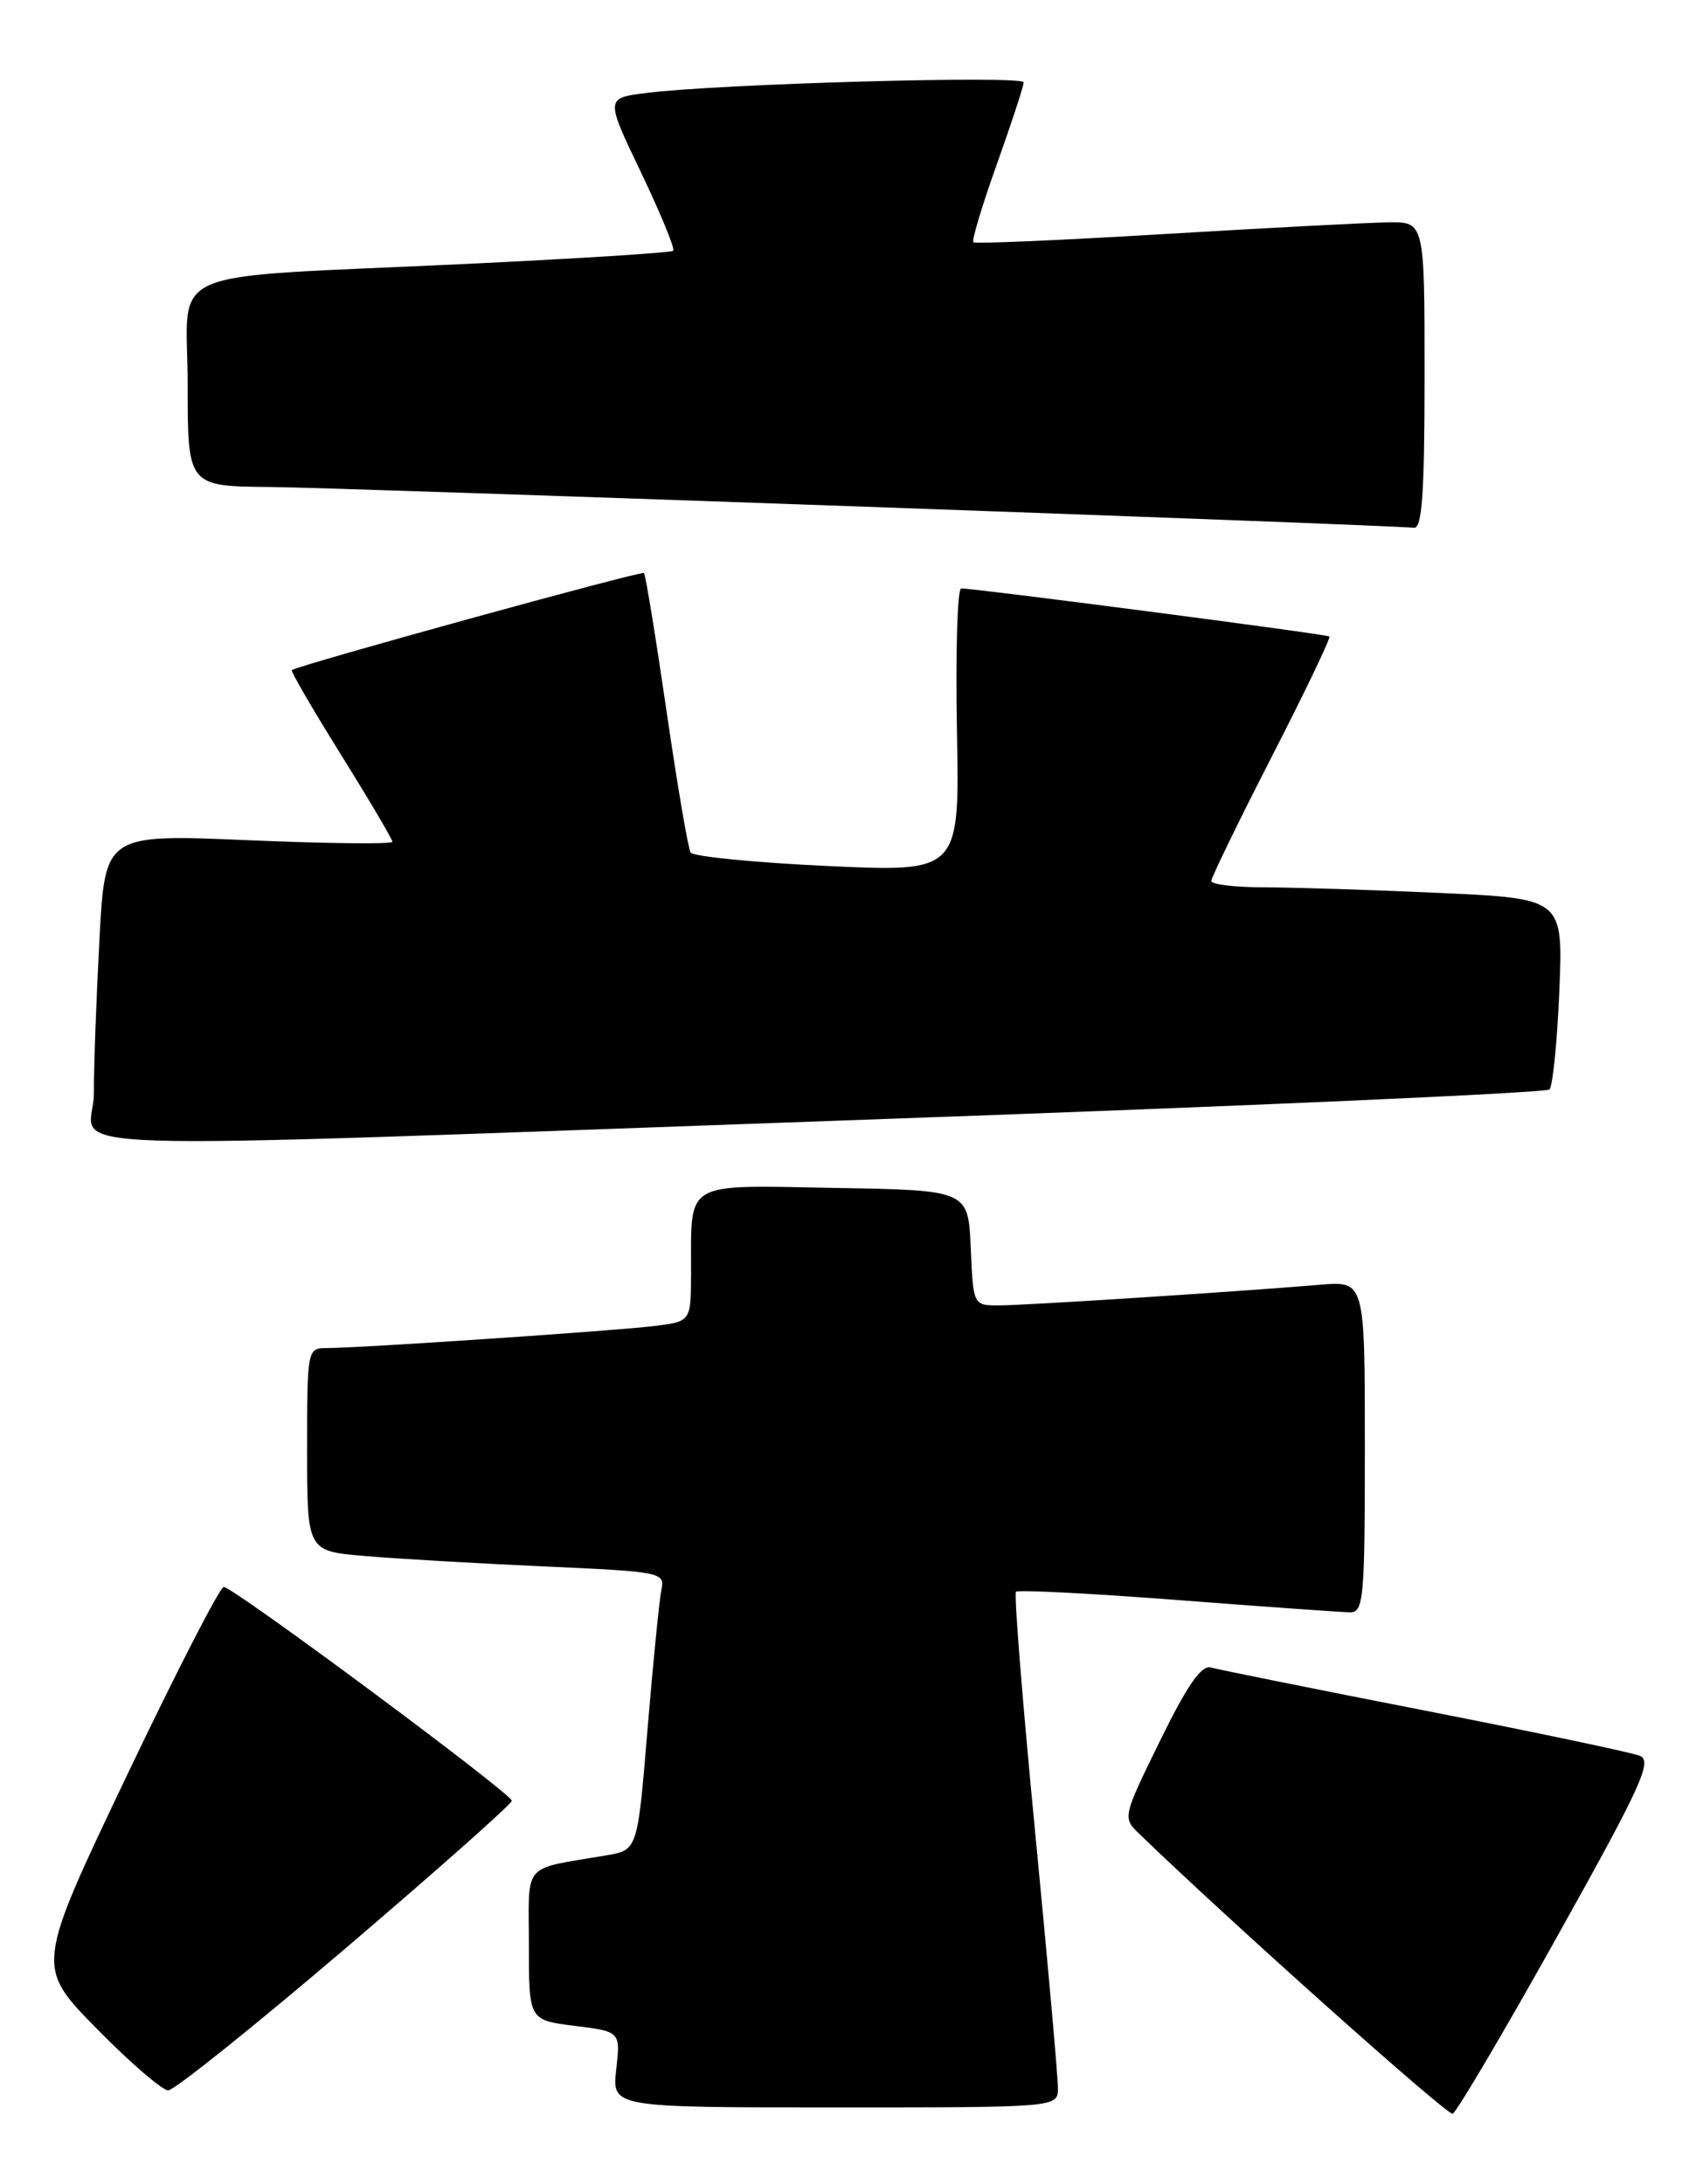 <?xml version="1.0" encoding="UTF-8" standalone="no"?>
<!DOCTYPE svg PUBLIC "-//W3C//DTD SVG 1.1//EN" "http://www.w3.org/Graphics/SVG/1.1/DTD/svg11.dtd" >
<svg xmlns="http://www.w3.org/2000/svg" xmlns:xlink="http://www.w3.org/1999/xlink" version="1.1" viewBox="0 0 198 256">
 <g >
 <path fill="currentColor"
d=" M 182.54 226.98 C 192.42 209.30 193.74 206.40 192.24 205.79 C 191.28 205.40 179.93 203.01 167.00 200.48 C 154.07 197.95 142.81 195.68 141.96 195.44 C 140.84 195.12 139.19 197.50 136.00 204.01 C 131.62 212.94 131.59 213.04 133.54 214.92 C 144.10 225.13 169.65 247.95 170.29 247.74 C 170.73 247.59 176.25 238.25 182.54 226.98 Z  M 124.02 244.75 C 124.03 243.51 122.83 230.01 121.35 214.75 C 119.87 199.49 118.86 186.81 119.10 186.56 C 119.35 186.32 127.86 186.75 138.02 187.53 C 148.19 188.31 157.29 188.96 158.25 188.97 C 159.86 189.00 160.00 187.42 160.00 169.57 C 160.00 150.14 160.00 150.14 154.75 150.58 C 144.83 151.41 120.12 153.00 117.11 153.00 C 114.09 153.00 114.09 153.00 113.80 146.25 C 113.50 139.50 113.50 139.50 97.87 139.23 C 79.94 138.91 81.04 138.26 81.01 149.19 C 81.00 154.88 81.00 154.88 76.75 155.41 C 72.23 155.97 42.04 158.01 38.25 158.00 C 36.04 158.00 36.00 158.23 36.00 169.90 C 36.00 181.80 36.00 181.80 42.75 182.37 C 46.46 182.69 55.91 183.24 63.74 183.59 C 77.61 184.21 77.97 184.28 77.53 186.36 C 77.29 187.54 76.56 194.87 75.91 202.66 C 74.74 216.83 74.74 216.83 71.12 217.45 C 61.05 219.17 62.00 218.08 62.00 227.96 C 62.00 236.77 62.00 236.77 67.37 237.44 C 72.74 238.11 72.74 238.11 72.24 242.56 C 71.74 247.00 71.74 247.00 97.87 247.00 C 124.00 247.00 124.00 247.00 124.02 244.75 Z  M 40.50 228.36 C 51.22 219.21 60.00 211.43 60.00 211.06 C 60.00 210.23 27.35 186.00 26.23 186.00 C 25.78 186.00 20.64 196.01 14.80 208.25 C 4.20 230.50 4.20 230.50 11.32 237.75 C 15.24 241.74 19.02 245.00 19.72 245.00 C 20.42 245.00 29.77 237.51 40.50 228.36 Z  M 103.71 131.15 C 146.18 129.64 181.25 128.08 181.64 127.69 C 182.03 127.30 182.55 122.11 182.80 116.15 C 183.24 105.32 183.24 105.32 168.87 104.66 C 160.97 104.30 151.69 104.01 148.25 104.00 C 144.81 104.00 142.00 103.66 142.00 103.26 C 142.00 102.85 145.19 96.29 149.09 88.68 C 152.99 81.08 156.03 74.74 155.84 74.60 C 155.48 74.32 114.06 68.93 112.68 68.97 C 112.23 68.99 112.01 76.47 112.18 85.61 C 112.50 102.22 112.50 102.22 97.00 101.50 C 88.47 101.10 81.26 100.39 80.96 99.92 C 80.67 99.46 79.39 91.97 78.13 83.29 C 76.86 74.60 75.68 67.35 75.49 67.16 C 75.21 66.87 35.04 77.94 34.21 78.54 C 34.05 78.65 36.64 83.11 39.96 88.43 C 43.28 93.76 46.00 98.36 46.00 98.66 C 46.00 98.96 38.42 98.87 29.16 98.48 C 12.32 97.76 12.32 97.76 11.66 110.04 C 11.30 116.79 11.00 124.94 11.00 128.16 C 11.00 135.20 -0.10 134.84 103.71 131.15 Z  M 167.00 44.00 C 167.00 26.00 167.00 26.00 162.75 26.06 C 160.41 26.09 148.60 26.71 136.50 27.43 C 124.40 28.16 114.32 28.59 114.11 28.40 C 113.89 28.20 115.13 24.09 116.86 19.25 C 118.58 14.42 120.00 10.10 120.00 9.65 C 120.00 8.82 84.19 9.82 75.74 10.90 C 70.97 11.50 70.97 11.50 75.16 20.24 C 77.46 25.05 79.15 29.17 78.92 29.39 C 78.69 29.62 67.70 30.31 54.50 30.94 C 18.19 32.66 22.00 31.01 22.00 45.06 C 22.00 57.00 22.00 57.00 31.75 57.08 C 40.44 57.16 162.65 61.51 165.75 61.86 C 166.71 61.97 167.00 57.81 167.00 44.00 Z "/>
</g>
</svg>